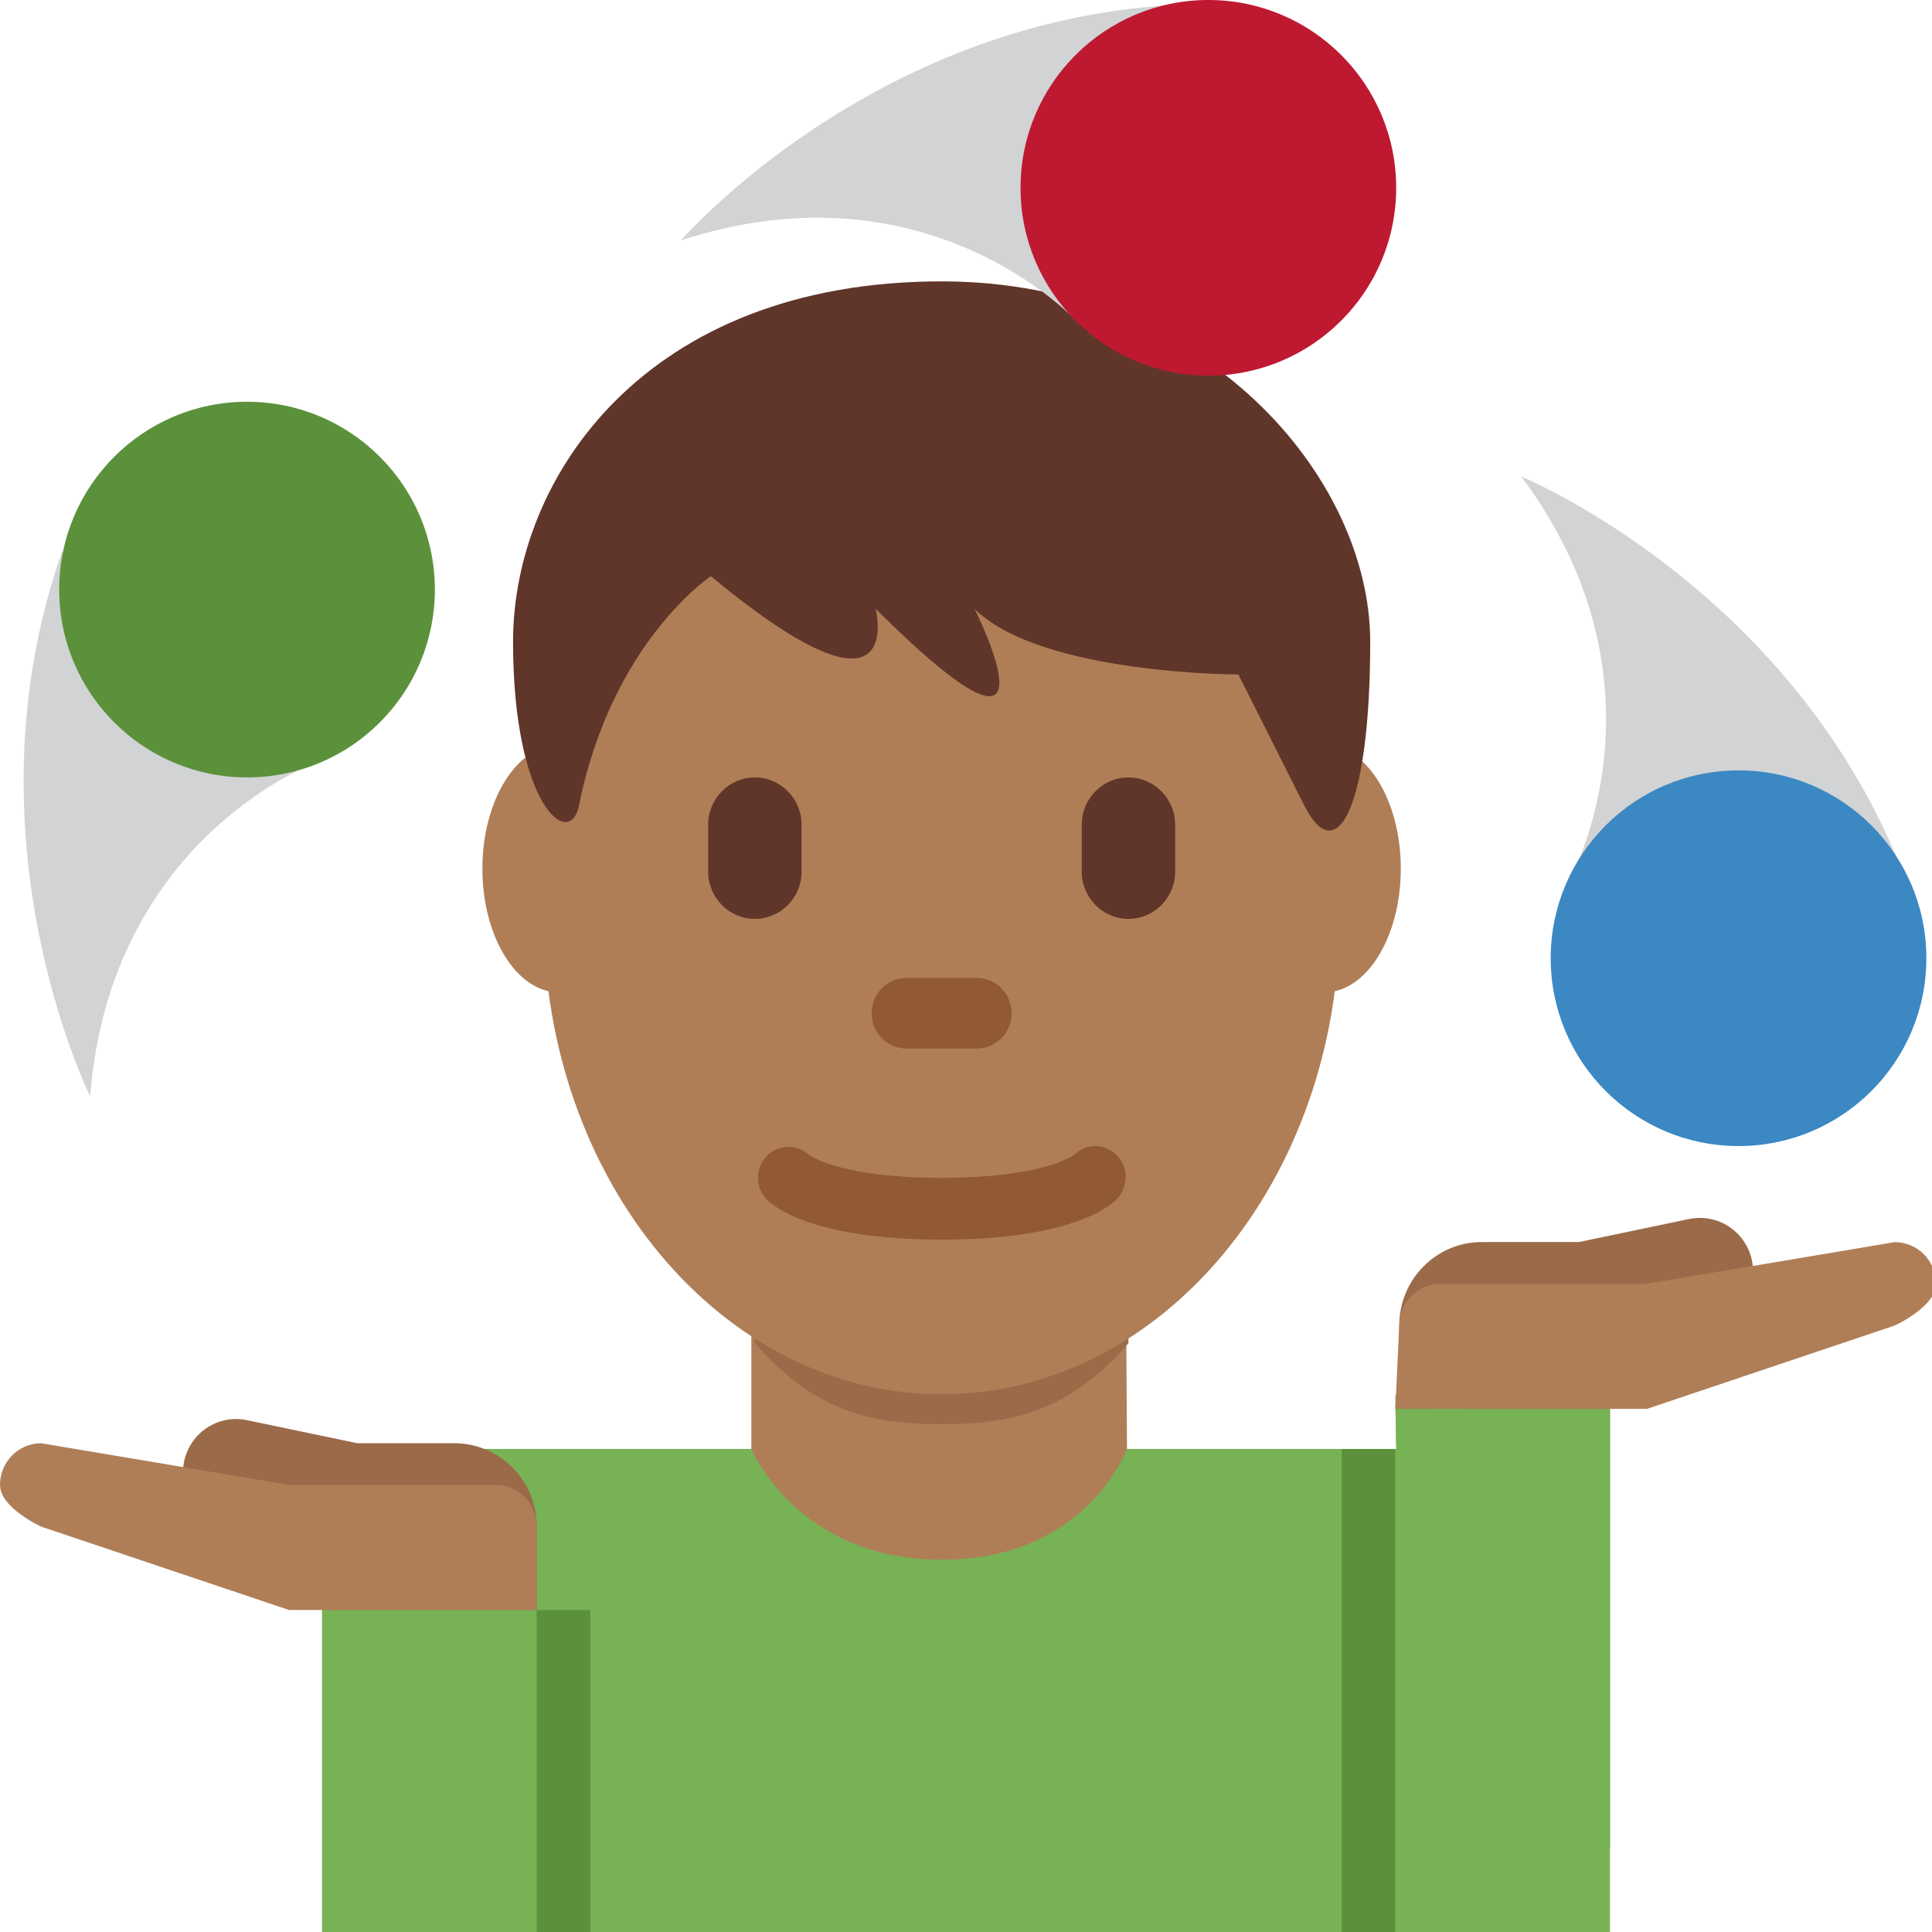 <svg xmlns="http://www.w3.org/2000/svg" xmlns:svg="http://www.w3.org/2000/svg" style="enable-background:new 0 0 45 45" id="svg2" version="1.1" viewBox="0 0 45 45" xml:space="preserve"><defs id="defs6"><clipPath id="clipPath20" clipPathUnits="userSpaceOnUse"><path id="path22" d="M 0,36 36,36 36,0 0,0 0,36 Z"/></clipPath></defs><g id="g10" transform="matrix(1.25,0,0,-1.25,0,45)"><g id="g12" transform="translate(26.017,9.001)"><path id="path14" d="m 0,0 -20.017,0 0,-9.001 23.999,0 0,9.835 L -0.017,0.836 0,0 Z" style="fill:#77b255;fill-opacity:1;fill-rule:nonzero;stroke:none"/></g><g id="g16"><g id="g18" clip-path="url(#clipPath20)"><g id="g24" transform="translate(14,9.001)"><path id="path26" d="M 0,0 C 0,0 0.85,-2.064 3.55,-2.064 6.25,-2.064 7,0 7,0 L 6.976,3.9 0,4 0,0 Z" style="fill:#af7e57;fill-opacity:1;fill-rule:nonzero;stroke:none"/></g><g id="g28" transform="translate(14.066,10.971)"><path id="path30" d="m 0,0 c 1.058,-1.207 2.049,-1.51 3.477,-1.51 1.426,0 2.426,0.304 3.484,1.51 l 0,3.515 L 0,3.515 0,0 Z" style="fill:#9b6a49;fill-opacity:1;fill-rule:nonzero;stroke:none"/></g><g id="g32" transform="translate(11.842,19.813)"><path id="path34" d="m 0,0 c 0,-1.271 -0.639,-2.304 -1.426,-2.304 -0.788,0 -1.427,1.033 -1.427,2.304 0,1.272 0.639,2.305 1.427,2.305 C -0.639,2.305 0,1.272 0,0" style="fill:#af7e57;fill-opacity:1;fill-rule:nonzero;stroke:none"/></g><g id="g36" transform="translate(26.102,19.813)"><path id="path38" d="m 0,0 c 0,-1.271 -0.638,-2.304 -1.424,-2.304 -0.789,0 -1.428,1.033 -1.428,2.304 0,1.272 0.639,2.305 1.428,2.305 C -0.638,2.305 0,1.272 0,0" style="fill:#af7e57;fill-opacity:1;fill-rule:nonzero;stroke:none"/></g><g id="g40" transform="translate(10.13,18.913)"><path id="path42" d="m 0,0 c 0,4.911 3.32,8.893 7.416,8.893 4.095,0 7.415,-3.982 7.415,-8.893 0,-4.91 -3.32,-8.893 -7.415,-8.893 C 3.32,-8.893 0,-4.91 0,0" style="fill:#af7e57;fill-opacity:1;fill-rule:nonzero;stroke:none"/></g><g id="g44" transform="translate(17.546,12.901)"><path id="path46" d="m 0,0 c -2.396,0 -3.132,0.62 -3.256,0.745 -0.222,0.225 -0.222,0.59 0,0.816 C -3.04,1.778 -2.694,1.783 -2.47,1.58 -2.425,1.548 -1.843,1.152 0,1.152 1.915,1.152 2.466,1.578 2.472,1.583 2.695,1.806 3.045,1.796 3.268,1.569 3.491,1.345 3.478,0.97 3.255,0.745 3.132,0.62 2.397,0 0,0" style="fill:#915a34;fill-opacity:1;fill-rule:nonzero;stroke:none"/></g><g id="g48" transform="translate(17.546,30.757)"><path id="path50" d="m 0,0 c 4.915,0 7.986,-3.663 7.986,-6.714 0,-3.051 -0.614,-4.272 -1.229,-3.051 -0.615,1.22 -1.228,2.44 -1.228,2.44 0,0 -3.687,0 -4.915,1.223 0,0 1.844,-3.663 -1.843,0 0,0 0.614,-2.443 -3.071,0.609 0,0 -1.844,-1.221 -2.457,-4.272 -0.171,-0.847 -1.229,0 -1.229,3.051 C -7.986,-3.663 -5.528,0 0,0" style="fill:#60352a;fill-opacity:1;fill-rule:nonzero;stroke:none"/></g><g id="g52" transform="translate(14.066,18.878)"><path id="path54" d="m 0,0 0,0 c -0.479,0 -0.87,0.395 -0.87,0.878 l 0,0.879 c 0,0.483 0.391,0.879 0.87,0.879 0.479,0 0.87,-0.396 0.87,-0.879 l 0,-0.879 C 0.87,0.395 0.479,0 0,0" style="fill:#60352a;fill-opacity:1;fill-rule:nonzero;stroke:none"/></g><g id="g56" transform="translate(21.027,18.878)"><path id="path58" d="m 0,0 0,0 c -0.479,0 -0.87,0.395 -0.87,0.878 l 0,0.879 c 0,0.483 0.391,0.879 0.87,0.879 0.477,0 0.87,-0.396 0.87,-0.879 l 0,-0.879 C 0.87,0.395 0.477,0 0,0" style="fill:#60352a;fill-opacity:1;fill-rule:nonzero;stroke:none"/></g><g id="g60" transform="translate(18.199,16.461)"><path id="path62" d="m 0,0 -1.306,0 c -0.359,0 -0.652,0.296 -0.652,0.659 0,0.362 0.293,0.659 0.652,0.659 L 0,1.318 C 0.359,1.318 0.652,1.021 0.652,0.659 0.652,0.296 0.359,0 0,0" style="fill:#915a34;fill-opacity:1;fill-rule:nonzero;stroke:none"/></g><g id="g64" transform="translate(5.894,21.795)"><path id="path66" d="m 0,0 c 0,0 -3.834,-1.39 -4.214,-6.221 0,0 -2.4,4.817 -0.522,10.15 L 0,0 Z" style="fill:#d1d3d4;fill-opacity:1;fill-rule:nonzero;stroke:none"/></g><g id="g68" transform="translate(20.051,30.023)"><path id="path70" d="m 0,0 c 0,0 -2.758,3.005 -7.363,1.497 0,0 3.523,4.069 9.168,4.386 L 0,0 Z" style="fill:#d1d3d4;fill-opacity:1;fill-rule:nonzero;stroke:none"/></g><g id="g72" transform="translate(29.271,19.663)"><path id="path74" d="m 0,0 c 0,0 1.972,3.571 -0.923,7.457 0,0 4.978,-2.046 7.075,-7.296 L 0,0 Z" style="fill:#d1d3d4;fill-opacity:1;fill-rule:nonzero;stroke:none"/></g><g id="g76" transform="translate(8.103,25.014)"><path id="path78" d="M 0,0 C 0,-1.933 -1.567,-3.5 -3.5,-3.5 -5.433,-3.5 -7,-1.933 -7,0 -7,1.933 -5.433,3.5 -3.5,3.5 -1.567,3.5 0,1.933 0,0" style="fill:#5c913b;fill-opacity:1;fill-rule:nonzero;stroke:none"/></g><g id="g80" transform="translate(26.016,32.5)"><path id="path82" d="M 0,0 C 0,-1.933 -1.566,-3.5 -3.5,-3.5 -5.433,-3.5 -7,-1.933 -7,0 -7,1.933 -5.433,3.5 -3.5,3.5 -1.566,3.5 0,1.933 0,0" style="fill:#be1931;fill-opacity:1;fill-rule:nonzero;stroke:none"/></g><g id="g84" transform="translate(35.895,18.145)"><path id="path86" d="M 0,0 C 0,-1.933 -1.566,-3.5 -3.5,-3.5 -5.434,-3.5 -7,-1.933 -7,0 -7,1.933 -5.434,3.5 -3.5,3.5 -1.566,3.5 0,1.933 0,0" style="fill:#3b88c3;fill-opacity:1;fill-rule:nonzero;stroke:none"/></g><g id="g88" transform="translate(30,1.56)"><path id="path90" d="M 0,0 -3.898,2.649 -4,8.44 0,8.188 0,0 Z" style="fill:#77b255;fill-opacity:1;fill-rule:nonzero;stroke:none"/></g><g id="g92" transform="translate(32.645,12.512)"><path id="path94" d="m 0,0 c -0.111,0.538 -0.634,0.884 -1.169,0.774 l -2.057,-0.43 -1.808,0 c -0.85,0 -1.538,-0.696 -1.538,-1.555 l 0,-0.776 0,-0.777 3.846,0 c 0.83,0 1.503,0.666 1.533,1.496 l 0.273,0.057 0.503,0 c 0,0.059 -0.022,0.113 -0.035,0.169 C -0.11,-0.827 0.085,-0.421 0,0" style="fill:#9b6a49;fill-opacity:1;fill-rule:nonzero;stroke:none"/></g><g id="g96" transform="translate(36.075,12.079)"><path id="path98" d="M 0,0 C 0,0.429 -0.344,0.776 -0.77,0.776 L -5.386,0 -9.232,0 c -0.426,0 -0.77,-0.349 -0.77,-0.778 l -0.073,-1.551 1.611,-0.002 3.078,0 4.616,1.553 C -0.77,-0.778 0,-0.43 0,0" style="fill:#af7e57;fill-opacity:1;fill-rule:nonzero;stroke:none"/></g><g id="g100" transform="translate(3.43,8.764)"><path id="path102" d="m 0,0 c 0.11,0.538 0.633,0.884 1.168,0.774 l 2.058,-0.43 1.807,0 c 0.85,0 1.539,-0.696 1.539,-1.555 l 0,-0.776 0,-0.777 -3.847,0 c -0.829,0 -1.503,0.666 -1.532,1.496 l -0.273,0.057 -0.503,0 c 0,0.059 0.022,0.113 0.035,0.169 C 0.11,-0.827 -0.085,-0.421 0,0" style="fill:#9b6a49;fill-opacity:1;fill-rule:nonzero;stroke:none"/></g><g id="g104" transform="translate(0,8.331)"><path id="path106" d="M 0,0 C 0,0.429 0.344,0.776 0.769,0.776 L 5.386,0 9.233,0 c 0.425,0 0.769,-0.349 0.769,-0.778 l 0,-1.553 -1.539,0 -3.077,0 -4.617,1.553 C 0.769,-0.778 0,-0.43 0,0" style="fill:#af7e57;fill-opacity:1;fill-rule:nonzero;stroke:none"/></g><path id="path108" d="m 11,6 -1,0 0,-6 1,0 0,6 z" style="fill:#5c913b;fill-opacity:1;fill-rule:nonzero;stroke:none"/><path id="path110" d="m 26,9 -1,0 0,-9 1,0 0,9 z" style="fill:#5c913b;fill-opacity:1;fill-rule:nonzero;stroke:none"/></g></g></g></svg>